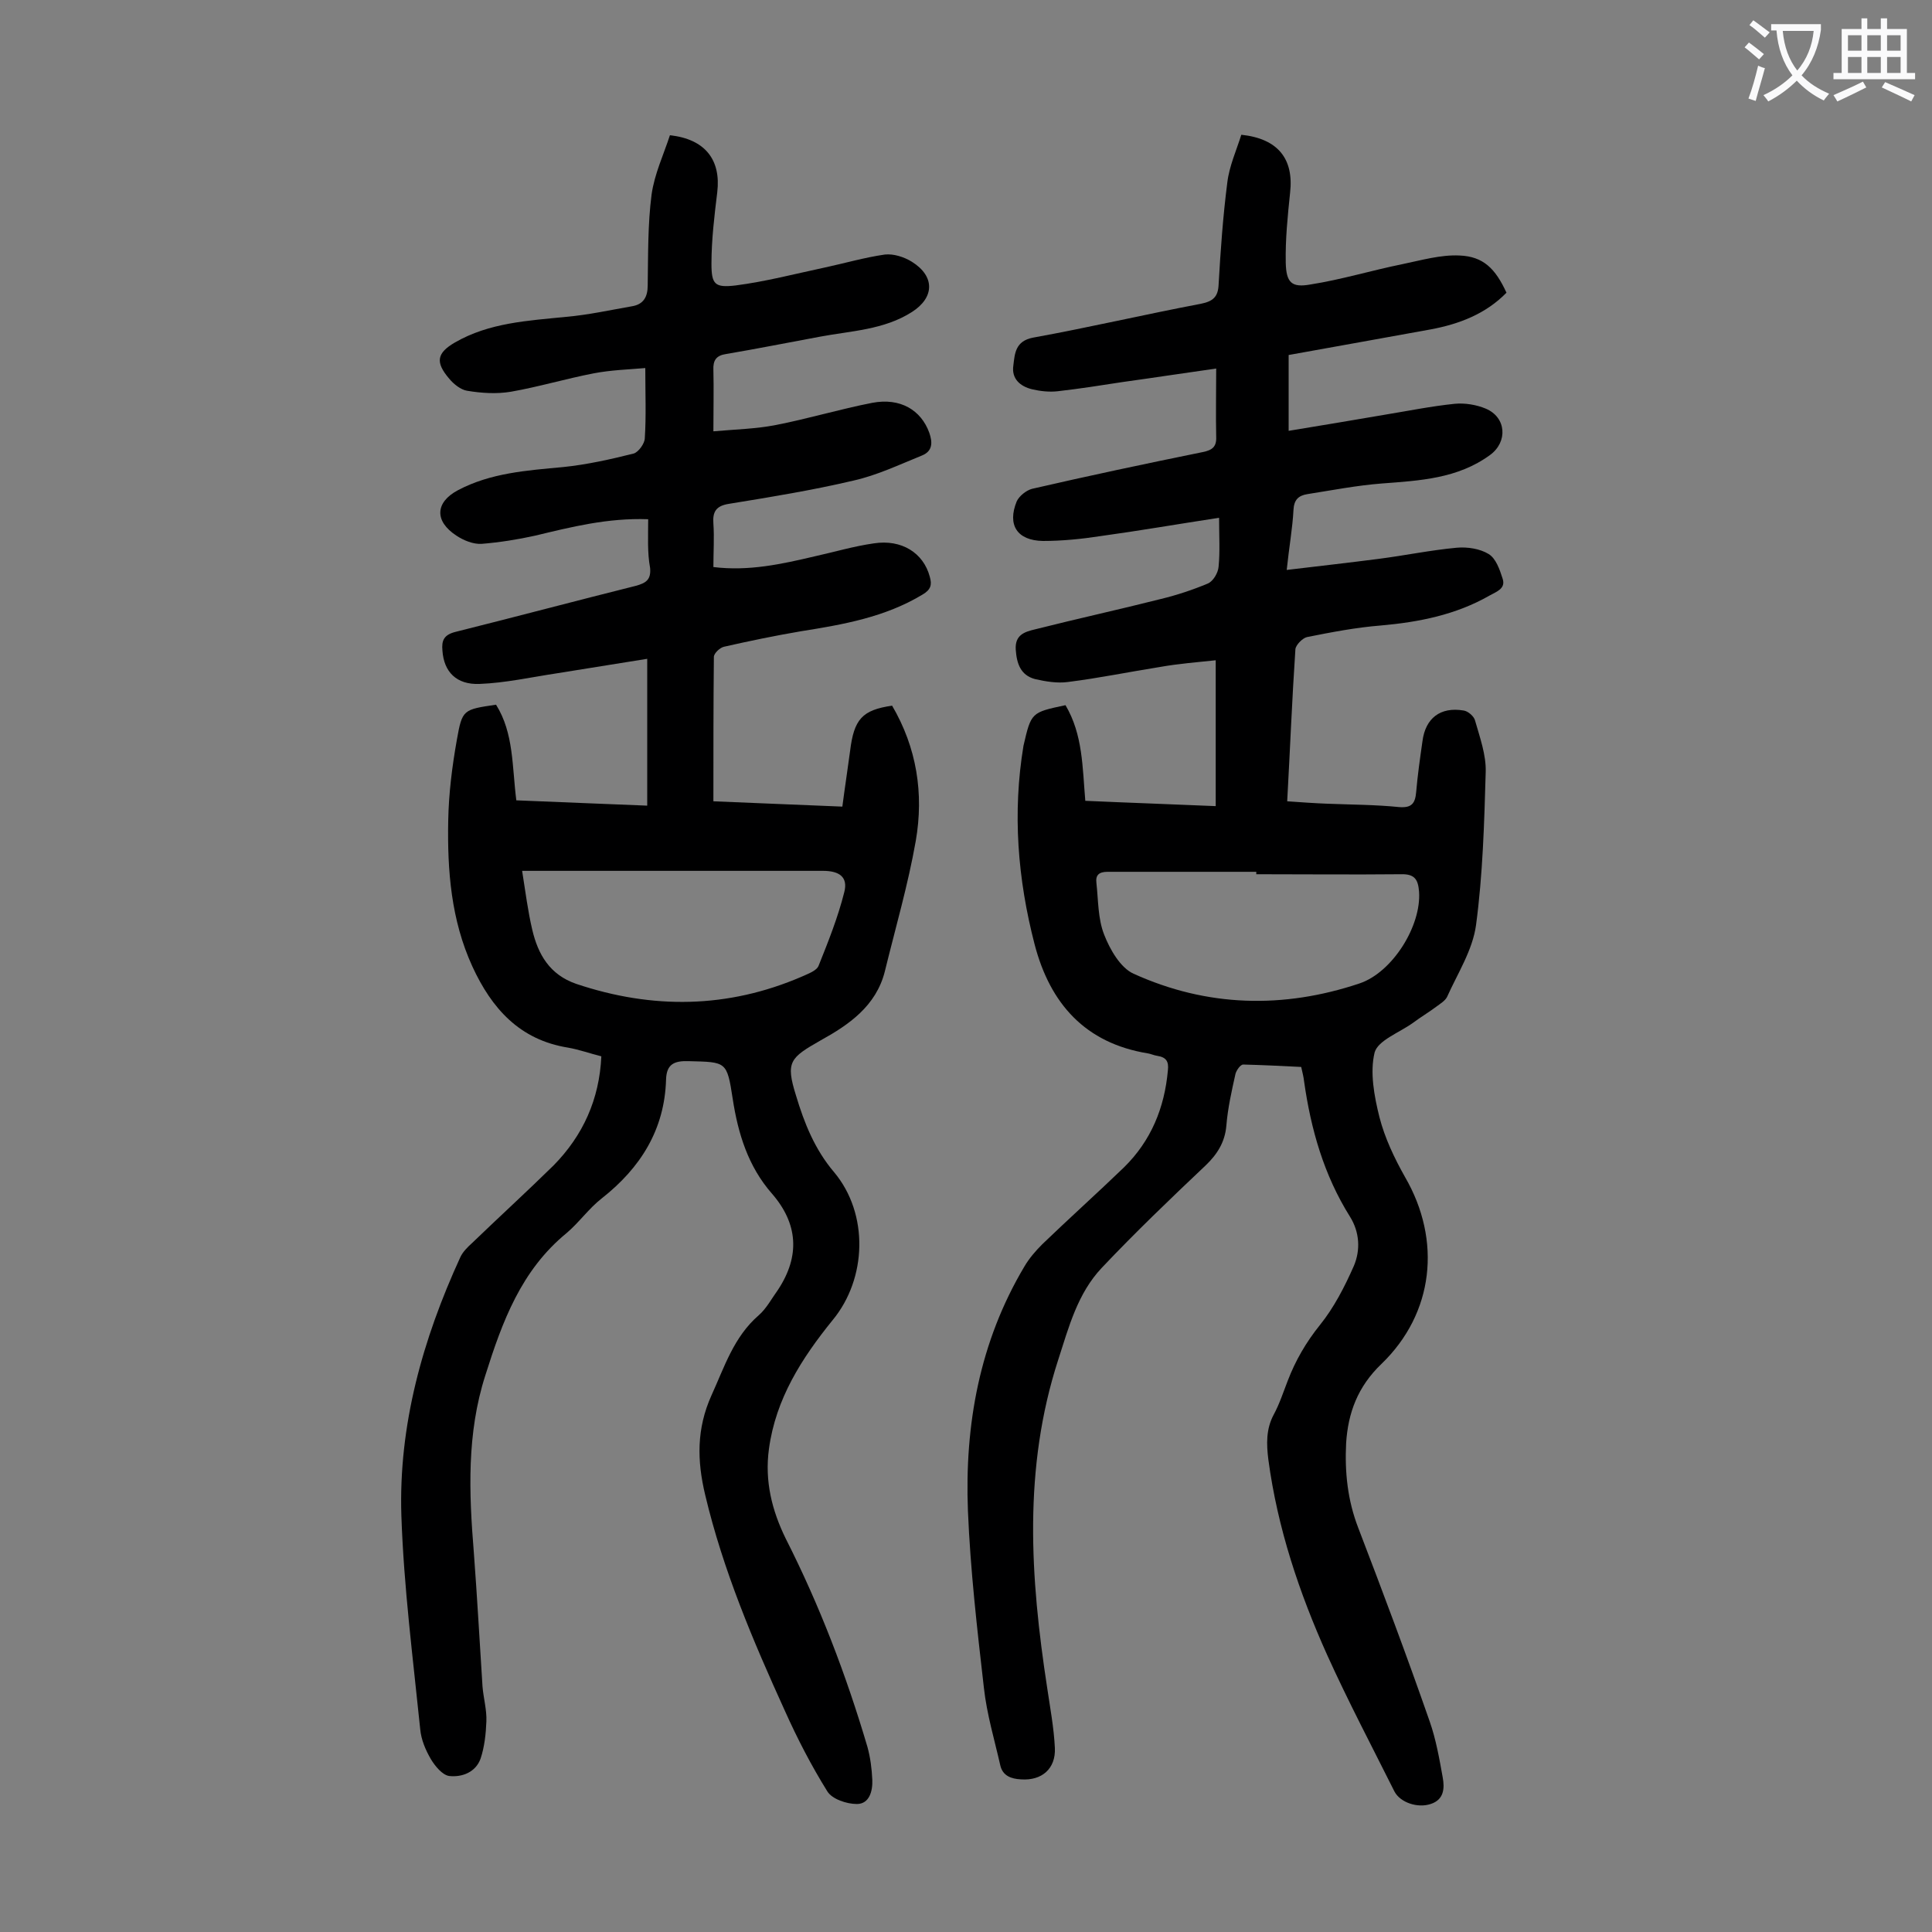 <svg enable-background="new 0 0 400 400" viewBox="0 0 400 400" xmlns="http://www.w3.org/2000/svg"><rect x="0" y="0" width="400" height="400" fill="#808080" stroke="none"/><path d="m220.6 146c3.6 6.1 3.5 12.8 4.1 19.8 8.9.4 17.7.7 27 1.1 0-10 0-19.7 0-30.2-3.7.4-7.7.7-11.6 1.4-6.3 1-12.6 2.3-19 3.1-2.2.3-4.6-.1-6.8-.6-3-.8-3.8-3.2-4-6.1-.2-3.1 1.9-3.7 4-4.2 8.7-2.2 17.4-4.1 26.1-6.3 3.3-.8 6.6-1.9 9.7-3.2 1.1-.5 2.1-2.2 2.2-3.5.3-3.1.1-6.3.1-10.1-8.5 1.3-16.6 2.7-24.6 3.8-3.9.6-7.9 1-11.9 1-5.3-.1-7.4-3.3-5.4-8.2.5-1.1 2-2.3 3.2-2.6 11.7-2.7 23.5-5.2 35.3-7.6 2-.4 2.9-1.1 2.8-3.2-.1-4.5 0-9 0-14.1-6.4.9-12.9 1.9-19.4 2.8-4.5.7-9 1.4-13.4 1.9-1.7.2-3.6 0-5.3-.4-2.5-.6-4.3-2.2-3.9-4.9.3-2.5.4-5.1 4.1-5.8 11.6-2.1 23.1-4.8 34.7-7 2.5-.5 3.6-1.4 3.7-4 .4-7 .9-14.1 1.8-21.1.4-3.4 1.9-6.7 2.9-9.9 7.6.8 10.9 5 10.1 12-.5 4.8-1 9.7-.9 14.5.1 4.1 1.2 5.2 5.1 4.5 6.4-1 12.6-2.9 19-4.2 3.9-.8 8-2 11.9-1.8 4.9.2 7.4 2.7 9.7 7.7-4.3 4.4-9.8 6.5-15.7 7.6-9.8 1.8-19.5 3.5-29.4 5.3v15.7c6.8-1.1 13.2-2.2 19.7-3.3 4.9-.8 9.8-1.8 14.7-2.3 2.1-.2 4.5.2 6.4 1 4.3 1.8 4.6 6.9.9 9.6-6.7 4.9-14.5 5.3-22.4 5.9-5.2.4-10.3 1.4-15.4 2.2-1.9.3-2.8 1.2-2.9 3.3-.2 3.8-.9 7.6-1.4 12.4 6.7-.8 12.9-1.5 19.1-2.3 5.4-.7 10.7-1.8 16.1-2.3 2.2-.2 4.8.2 6.6 1.3 1.5.9 2.3 3.2 2.9 5.1.7 2.1-1.3 2.7-2.7 3.5-7 4-14.6 5.5-22.5 6.2-5.1.4-10.3 1.4-15.3 2.4-.9.2-2.3 1.6-2.4 2.5-.7 10.4-1.1 20.7-1.7 31.5 2.9.2 5.6.4 8.3.5 5 .2 10 .2 14.9.7 2.6.2 3.3-.8 3.5-3.1.3-3.5.8-7 1.3-10.5.6-4.8 3.7-7.2 8.5-6.4.9.1 2.2 1.2 2.4 2.1 1 3.5 2.3 7.1 2.2 10.6-.3 10.6-.6 21.2-2 31.7-.7 5.2-3.8 10-6 14.9-.4.8-1.4 1.4-2.2 2-1.6 1.2-3.3 2.2-4.9 3.4-2.8 2-7.2 3.6-7.9 6.1-1 4.1-.1 9 1 13.4 1.1 4.3 3.1 8.5 5.3 12.4 7.6 13.1 6 28.2-4.9 38.7-4.9 4.7-6.9 10.1-7.3 16.4-.3 6 .3 11.8 2.5 17.5 5.1 13.3 10.1 26.6 14.8 40.1 1.3 3.7 2 7.7 2.7 11.6.4 2.2.3 4.6-2.5 5.5-2.7.9-6.3-.3-7.5-2.6-4.7-9.4-9.6-18.7-13.9-28.2-5.8-12.9-10.3-26.3-12.2-40.5-.4-3.2-.5-6.3 1.1-9.3 1.2-2.2 2-4.7 2.9-7 1.6-4.2 3.8-8 6.7-11.6s5.1-7.9 7-12.2c1.4-3.3 1.2-7-.8-10.2-5.4-8.6-8.1-18.1-9.5-28-.1-.9-.3-1.7-.6-3-4-.2-8-.4-12-.5-.6 0-1.4 1.2-1.6 1.9-.8 3.6-1.6 7.1-1.9 10.8-.3 3.4-1.9 5.9-4.3 8.2-7.3 6.9-14.6 13.9-21.5 21.2-5 5.3-6.8 12.2-9 19-7.3 22.5-5.8 45.1-2.3 67.9.6 4.1 1.4 8.3 1.6 12.5.2 4.3-2.7 6.8-7 6.5-2-.1-3.8-.7-4.3-2.9-1.2-5.3-2.8-10.6-3.4-16.1-1.4-12.2-2.8-24.4-3.3-36.6-.7-17.8 2.4-35 11.7-50.6 1-1.7 2.3-3.2 3.7-4.6 5.6-5.4 11.3-10.5 16.9-15.9 5.6-5.5 8.4-12.3 9.1-20.1.2-1.8-.3-2.7-2.2-3-.7-.1-1.3-.4-1.9-.5-13-2.1-20.3-10.3-23.5-22.6-3.5-13.5-4.6-27.2-2.3-41.1 1.6-6.9 1.6-6.9 8.7-8.4zm39.5 35c0-.2 0-.4 0-.5-10.3 0-20.5 0-30.8 0-1.8 0-2.5.7-2.3 2.3.4 3.6.3 7.4 1.6 10.7 1.2 3.1 3.4 6.9 6.1 8.1 15.2 6.9 31 7.3 46.8 2 6.8-2.3 12.8-11.9 12.3-19-.2-2.4-.8-3.7-3.8-3.6-10 .1-19.9 0-29.9 0z" fill="#000001"/><path d="m134.2 107.5c-8.4-.3-15.9 1.6-23.4 3.4-3.6.8-7.4 1.4-11.1 1.7-1.7.1-3.7-.7-5.2-1.7-4.6-3-4.4-6.9.3-9.4 6.8-3.6 14.3-4.1 21.8-4.8 4.9-.5 9.8-1.6 14.6-2.8 1-.3 2.3-2.1 2.3-3.2.3-4.6.1-9.2.1-14.5-3.4.3-7.1.4-10.7 1.1-5.7 1.1-11.4 2.8-17.1 3.8-3 .5-6.1.3-9.1-.2-1.3-.2-2.8-1.4-3.7-2.5-2.9-3.4-2.6-5.3 1.2-7.5 7.1-4.1 15.1-4.5 23-5.3 4.6-.4 9.1-1.4 13.7-2.2 2.3-.4 3.2-1.9 3.2-4.3.1-6.3 0-12.6.8-18.8.6-4.3 2.5-8.3 3.8-12.3 7.3.8 10.6 5.1 9.8 11.8-.6 4.9-1.2 9.9-1.2 14.8 0 4.3.7 5 5 4.5 6.2-.8 12.3-2.4 18.4-3.7 4.2-.9 8.3-2.1 12.5-2.7 1.8-.2 4 .5 5.6 1.5 4.8 3 4.7 7.4 0 10.4-5.8 3.7-12.6 3.9-19 5.1-6.5 1.2-13 2.5-19.5 3.6-2 .3-2.7 1.3-2.6 3.3.1 4 0 7.9 0 12.7 4.5-.4 8.8-.5 12.9-1.3 6.7-1.3 13.3-3.3 20-4.6 5.8-1.1 10.1 1.5 11.8 6.2.7 2 .7 3.8-1.5 4.7-4.7 1.9-9.3 4.1-14.2 5.2-8.5 2-17.1 3.4-25.7 4.8-2.7.4-3.5 1.6-3.3 4.1.2 2.9 0 5.9 0 9 7.3.9 14.1-.6 20.9-2.2 4.1-.9 8.1-2.1 12.3-2.7 5.8-.9 10.3 2 11.6 6.9.5 1.7.2 2.7-1.5 3.7-7.8 4.7-16.4 6.2-25.2 7.6-5.3.9-10.6 2-15.9 3.2-.9.2-2.1 1.4-2.1 2.1-.1 9.8-.1 19.6-.1 29.9 8.9.4 17.6.7 26.7 1.1.5-3.9 1.1-7.7 1.6-11.5.8-6.6 2.5-8.5 8.7-9.4 5.1 8.7 6.6 18.2 4.9 28-1.6 9.1-4.2 18-6.4 27-1.8 7.2-7.5 11.1-13.3 14.3-6.3 3.6-7.3 4.4-5.1 11.4 1.7 5.7 3.9 11.2 7.9 15.9 7.2 8.6 6.8 22-.3 30.6-6.4 7.9-11.8 16.3-13.2 26.7-.9 6.6.6 12.7 3.5 18.6 7 13.8 12.5 28.2 16.9 43.1.6 2.2.9 4.5 1 6.8s-.6 5-3.2 5c-2.1 0-5.1-1-6.1-2.6-3.3-5.3-6.2-10.9-8.8-16.7-6.6-14.5-12.8-29.1-16.5-44.7-1.7-7.1-1.8-13.7 1.3-20.6 2.7-5.9 4.6-12.1 9.8-16.6 1.6-1.4 2.7-3.5 4-5.3 4.6-7 4.1-13.7-1.3-19.9-4.9-5.6-7-12.4-8.1-19.6-1.2-7.8-1.3-7.6-9.1-7.8-3-.1-4.6.6-4.7 3.8-.3 10.4-5.3 18.3-13.3 24.6-2.7 2.1-4.7 5-7.3 7.2-9.4 7.7-13.3 18.3-16.8 29.4-3.9 12.1-3.4 24.4-2.4 36.7.7 9.3 1.2 18.5 1.8 27.8.2 2.4.9 4.8.8 7.2-.1 2.6-.4 5.3-1.2 7.7-1 2.8-3.8 3.9-6.5 3.6-1.4-.2-2.9-2-3.8-3.5-1.1-1.9-2-4-2.2-6.2-1.5-14.7-3.4-29.4-3.9-44.2-.6-18.7 4.4-36.5 12.2-53.5.5-1.1 1.5-2.1 2.5-3 5.6-5.4 11.3-10.6 16.8-16 6.1-6.2 9.5-13.7 9.9-22.6-2.4-.6-4.6-1.4-6.9-1.8-10-1.6-15.8-8.1-19.8-16.8-4.4-9.6-5.2-19.8-5-30.2.1-5.6.8-11.2 1.8-16.8 1.1-6.2 1.3-6.2 8.1-7.2 3.7 5.9 3.3 12.8 4.2 19.8 9 .4 17.8.7 27.1 1.1 0-10.1 0-19.9 0-30.4-6.2 1-12.4 2-18.7 3-5.3.8-10.7 2-16 2.2-4.8.2-7.4-2.5-7.7-6.9-.2-2.1.3-3.3 2.8-3.9 12.4-3.1 24.8-6.4 37.2-9.5 2.2-.6 3.2-1.3 3-3.7-.6-3.2-.4-6.5-.4-10.1zm-26.1 72.8c.7 4.4 1.2 8.4 2.1 12.2 1.2 5.1 3.6 9.3 9.1 11.2 15.8 5.3 31.4 5.1 46.7-1.5 1.3-.6 3.1-1.2 3.5-2.3 2-5 4-10 5.3-15.2.8-3.1-1-4.4-4.4-4.4-18.1 0-36.2 0-54.3 0-2.4 0-4.9 0-8 0z" fill="#000001"/><g fill="#fafafb"><path d="m362.1 8.8c1.1.8 2.1 1.6 3.1 2.4l-1 1.1c-1.3-1.1-2.3-2-3-2.5zm1.9 4.8c.5.2.9.4 1.4.5-.6 2.3-1.3 4.5-1.9 6.8l-1.5-.5c.8-2.1 1.4-4.3 2-6.8zm-1-9.4c1.3.9 2.4 1.8 3.4 2.5l-1 1.1c-1.4-1.2-2.4-2.1-3.2-2.6zm3.7 2.2v-1.4h10.3v1.2c-.5 3.6-1.8 6.8-4 9.4 1.5 1.6 3.4 2.8 5.7 3.8-.3.4-.7.8-1.1 1.4-2.3-1.1-4.1-2.5-5.6-4.1-1.6 1.6-3.6 3.1-5.9 4.3-.3-.5-.7-.9-1-1.3 2.4-1.1 4.4-2.5 6-4.1-1.9-2.5-3-5.6-3.3-9.3h-1.1zm8.8 0h-6.4c.3 3.3 1.3 6 3 8.2 2-2.3 3.1-5.1 3.4-8.2z"/><path d="m385.3 3.8h1.3v2.2h2.8v-2.2h1.3v2.2h4.1v9.1h1.7v1.3h-16.9v-1.3h1.7v-9.1h4.1v-2.2zm.4 13.1.7 1.2c-1.8.9-3.8 1.9-6 2.9-.2-.4-.5-.8-.8-1.3 2.3-1 4.3-1.9 6.1-2.8zm-3.1-6.4h2.8v-3.2h-2.8zm0 4.6h2.8v-3.3h-2.8zm4-4.6h2.8v-3.2h-2.8zm0 4.6h2.8v-3.3h-2.8zm3.7 1.9c2.1.9 4.1 1.8 6.1 2.7l-.7 1.3c-2.2-1.1-4.2-2-6.1-2.9zm3.2-9.7h-2.8v3.2h2.8zm-2.8 7.8h2.8v-3.3h-2.8z"/></g></svg>